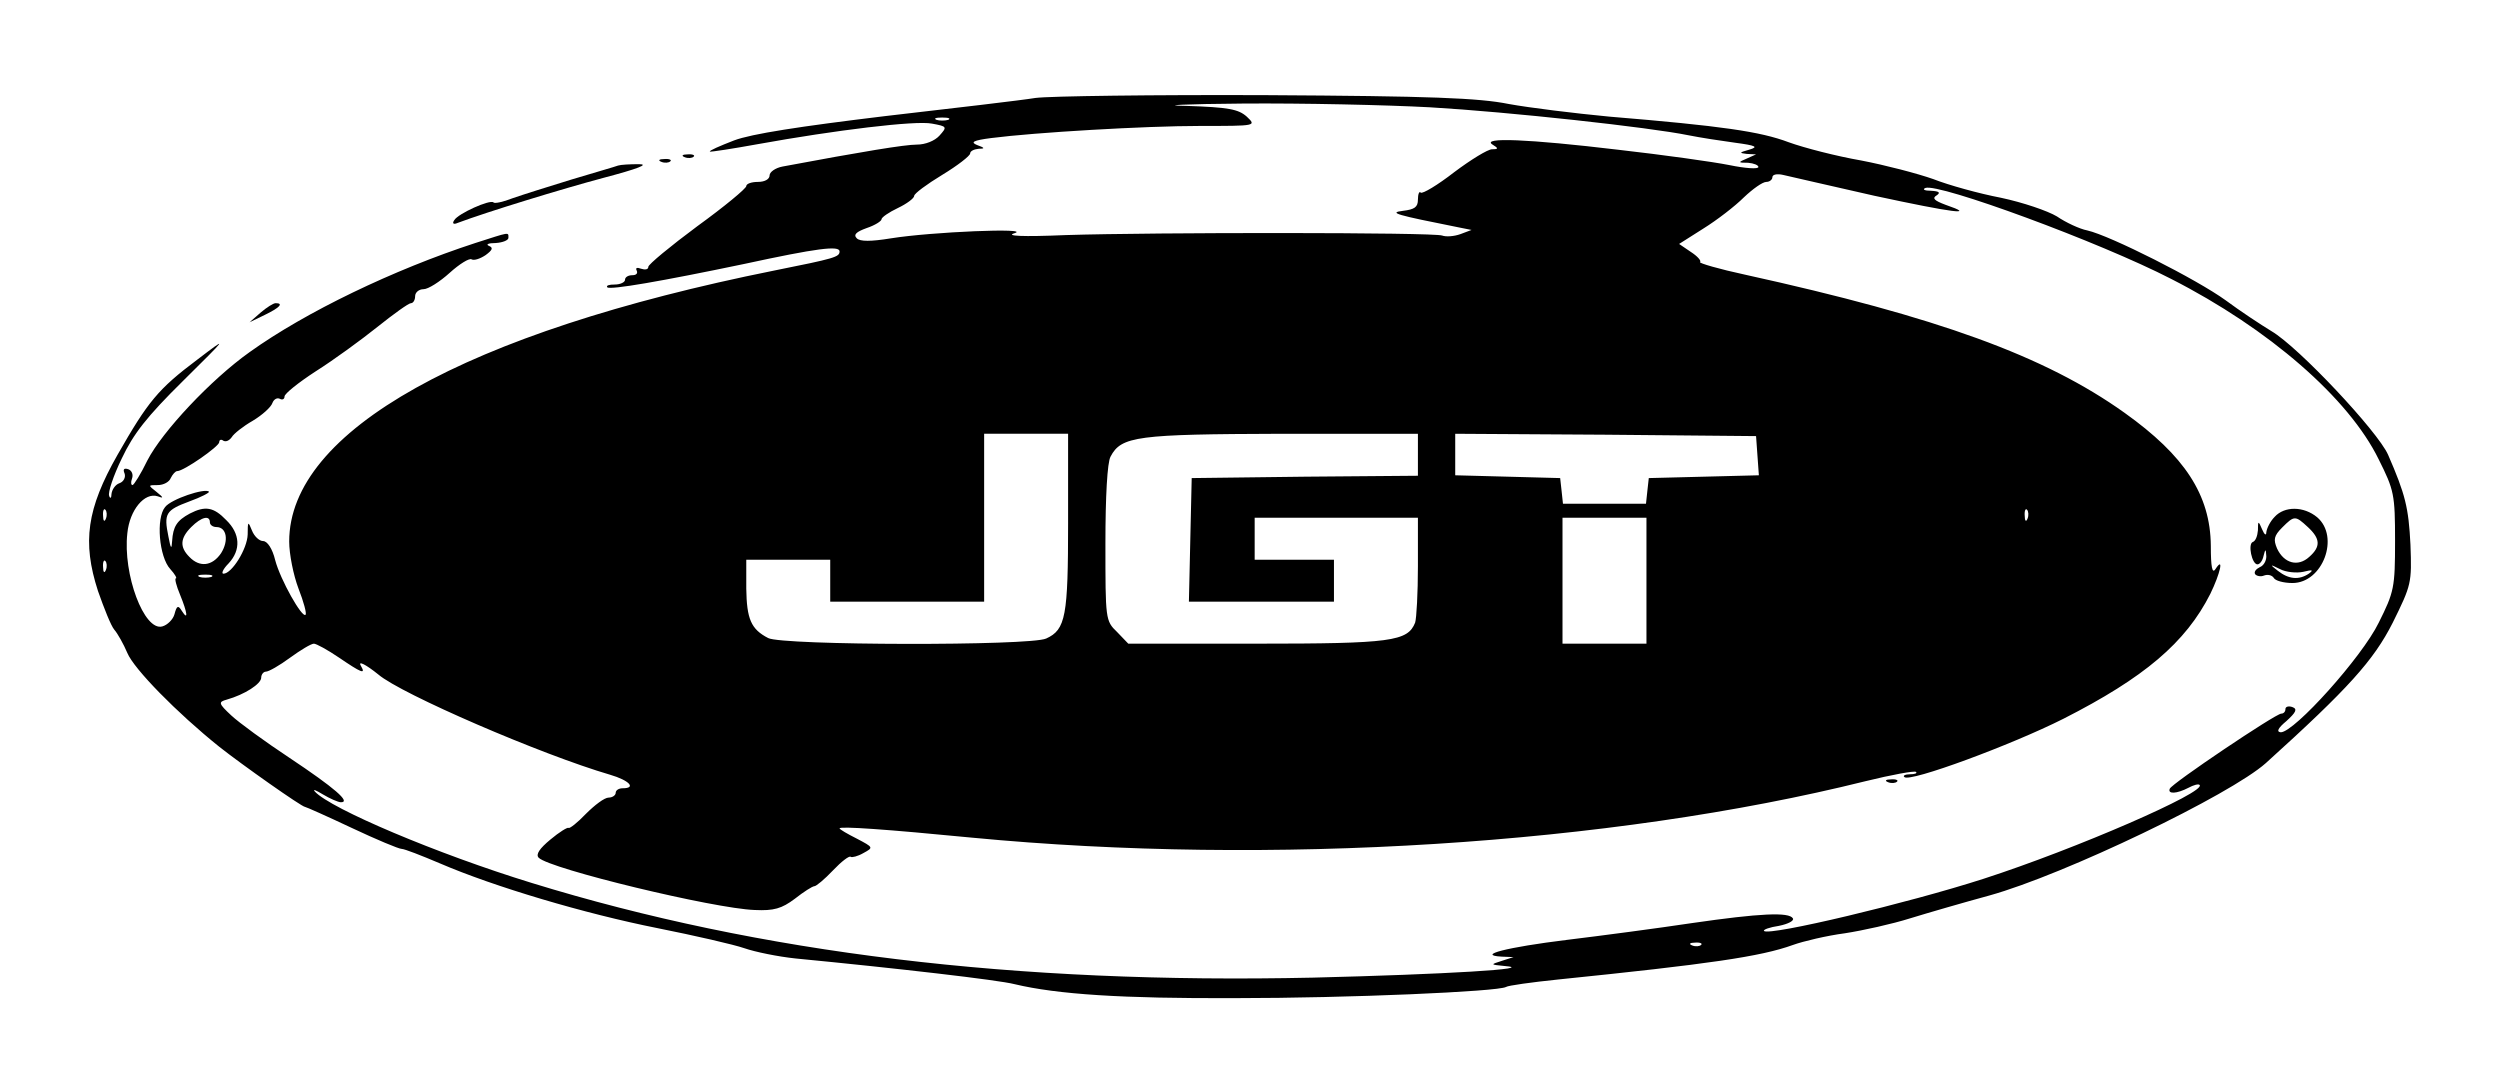 <?xml version="1.0" standalone="no"?>
<!DOCTYPE svg PUBLIC "-//W3C//DTD SVG 20010904//EN"
 "http://www.w3.org/TR/2001/REC-SVG-20010904/DTD/svg10.dtd">
<svg version="1.0" xmlns="http://www.w3.org/2000/svg"
 width="536pt" height="232pt" viewBox="0 0 536 232"
 preserveAspectRatio="xMidYMid meet">

<g transform="translate(0,232) scale(0.1,-0.1)"
fill="#000000" stroke="none">
<path d="M2220 2110 c-30 -5 -176 -22 -323 -39 -182 -22 -286 -38 -323 -52
-31 -12 -54 -22 -52 -24 2 -1 48 6 103 16 166 30 338 51 373 44 33 -6 33 -7
16 -26 -10 -11 -30 -19 -48 -19 -26 0 -117 -15 -288 -47 -16 -3 -28 -12 -28
-19 0 -8 -10 -14 -25 -14 -14 0 -25 -4 -25 -9 0 -5 -47 -44 -105 -86 -58 -43
-105 -82 -105 -87 0 -6 -7 -7 -16 -4 -8 3 -12 2 -9 -4 3 -6 -1 -10 -9 -10 -9
0 -16 -4 -16 -10 0 -5 -10 -10 -22 -10 -12 0 -19 -2 -16 -6 6 -6 116 13 293
50 157 34 205 40 205 27 0 -12 -10 -15 -140 -41 -662 -133 -1040 -344 -1040
-581 0 -27 9 -72 20 -101 11 -28 18 -54 15 -56 -7 -8 -54 75 -65 117 -6 25
-17 41 -26 41 -8 0 -19 10 -24 23 -8 20 -9 20 -9 -9 -1 -31 -34 -84 -52 -84
-5 0 -1 10 11 22 27 29 25 64 -5 93 -27 28 -45 31 -78 14 -28 -15 -36 -28 -38
-59 -1 -19 -3 -17 -8 10 -10 49 -6 56 45 75 25 9 44 19 42 21 -9 8 -81 -16
-94 -33 -20 -24 -13 -107 11 -133 10 -11 15 -20 12 -20 -3 0 1 -16 9 -35 16
-39 18 -57 4 -35 -8 13 -11 12 -16 -7 -3 -11 -15 -23 -26 -26 -39 -11 -85 112
-75 200 5 50 37 88 65 79 13 -5 13 -3 -2 9 -19 15 -19 15 2 15 13 0 25 7 28
15 4 8 10 15 14 15 14 0 90 53 90 62 0 5 4 7 9 3 6 -3 13 1 18 8 4 7 24 23 45
35 20 12 39 29 42 38 3 8 10 12 16 9 5 -3 10 -1 10 5 0 6 30 30 67 54 38 24
97 67 132 95 35 28 67 51 72 51 5 0 9 7 9 15 0 8 8 15 18 15 10 0 35 16 56 35
21 19 42 32 47 29 5 -3 18 1 30 9 15 11 17 16 7 20 -7 3 -1 6 15 6 15 1 27 6
27 11 0 13 4 13 -71 -11 -175 -57 -364 -148 -484 -234 -83 -59 -187 -170 -219
-232 -14 -29 -29 -53 -32 -53 -3 0 -4 6 -1 14 3 8 0 17 -8 20 -9 3 -12 0 -8
-9 3 -8 -2 -18 -11 -21 -9 -3 -16 -14 -17 -23 0 -9 -3 -11 -5 -4 -3 7 9 43 27
80 25 53 54 90 131 166 98 97 98 97 31 46 -84 -63 -106 -90 -171 -204 -66
-116 -76 -187 -42 -292 13 -37 28 -75 35 -83 7 -8 20 -31 28 -50 14 -34 106
-128 197 -201 48 -38 177 -129 184 -129 2 0 47 -20 100 -45 53 -25 101 -45
107 -45 6 0 42 -14 82 -31 116 -50 311 -108 467 -139 80 -16 163 -35 186 -43
23 -8 72 -18 110 -22 217 -21 434 -46 469 -55 92 -22 231 -31 473 -30 243 0
564 14 581 24 4 3 54 10 112 16 323 33 434 49 503 74 22 8 73 20 111 25 39 6
102 20 140 32 39 12 115 34 170 49 162 45 517 216 593 284 177 160 231 220
272 301 40 81 41 85 38 167 -4 80 -11 108 -48 193 -22 50 -192 231 -250 265
-23 14 -67 43 -98 66 -62 45 -248 139 -297 150 -16 3 -46 17 -65 30 -20 12
-73 30 -120 40 -47 9 -112 27 -145 40 -34 12 -103 30 -155 40 -52 9 -122 27
-155 39 -61 23 -143 35 -385 55 -74 7 -171 19 -215 27 -64 13 -168 17 -520 19
-242 1 -465 -2 -495 -6z m845 -20 c172 -10 472 -43 555 -60 25 -5 70 -12 100
-16 45 -6 51 -9 30 -15 -21 -6 -22 -7 -5 -9 l20 -1 -20 -9 c-19 -8 -19 -9 3
-9 12 -1 22 -5 22 -9 0 -5 -28 -3 -62 4 -35 7 -142 22 -239 33 -193 23 -294
27 -269 11 13 -8 13 -10 -1 -10 -9 0 -45 -22 -81 -49 -36 -28 -68 -47 -72 -44
-3 4 -6 -3 -6 -15 0 -16 -7 -21 -32 -24 -33 -4 -13 -9 117 -35 l30 -6 -24 -9
c-14 -5 -31 -6 -39 -3 -18 7 -619 7 -807 1 -94 -4 -130 -2 -110 4 39 12 -178
3 -265 -11 -43 -7 -66 -7 -73 0 -8 8 -1 14 21 22 18 6 32 15 32 19 0 4 16 15
35 24 19 9 35 21 35 26 0 5 27 25 60 45 33 20 60 41 60 46 0 5 8 9 18 10 14 0
14 2 -3 8 -15 6 -9 10 30 15 93 12 329 26 449 26 120 0 120 0 99 20 -18 16
-39 20 -130 23 -59 1 -4 4 122 5 127 1 307 -3 400 -8z m-1032 -27 c-7 -2 -19
-2 -25 0 -7 3 -2 5 12 5 14 0 19 -2 13 -5z m1987 -163 c167 -36 221 -43 151
-19 -24 9 -29 14 -19 20 9 6 6 9 -12 10 -14 0 -19 3 -12 6 28 11 374 -116 527
-195 210 -107 381 -256 445 -387 33 -66 35 -75 35 -175 0 -100 -2 -109 -35
-175 -36 -74 -181 -235 -210 -235 -10 1 -6 9 12 24 21 19 24 26 13 30 -8 3
-15 1 -15 -4 0 -6 -4 -10 -9 -10 -12 0 -235 -150 -239 -161 -5 -12 15 -11 40
2 11 6 22 9 24 6 15 -15 -265 -137 -463 -201 -161 -52 -459 -123 -471 -112 -2
3 12 8 32 11 20 4 33 11 30 16 -8 14 -71 11 -216 -10 -73 -11 -194 -27 -268
-36 -130 -16 -196 -33 -140 -36 l25 -1 -25 -8 c-25 -8 -25 -8 5 -11 75 -6
-127 -18 -410 -25 -638 -14 -1185 52 -1675 203 -202 62 -431 159 -465 196 -5
6 2 3 17 -6 15 -9 33 -17 39 -17 22 0 -14 31 -110 95 -53 35 -109 76 -125 91
-28 26 -28 29 -10 34 39 11 74 34 74 47 0 7 5 13 10 13 6 0 29 13 52 30 22 16
45 30 51 30 5 0 29 -13 54 -30 47 -32 58 -37 47 -18 -8 13 11 3 37 -18 49 -42
350 -172 497 -215 41 -12 57 -29 27 -29 -8 0 -15 -4 -15 -10 0 -5 -7 -10 -15
-10 -9 0 -30 -16 -49 -35 -18 -19 -35 -32 -37 -30 -2 2 -20 -9 -39 -25 -23
-19 -32 -32 -25 -39 24 -24 376 -109 463 -112 41 -2 58 3 86 24 19 15 38 27
42 27 4 0 22 15 40 34 18 19 35 32 38 29 2 -2 15 1 27 8 22 12 22 12 -14 31
-20 10 -37 20 -37 22 0 5 100 -2 285 -20 638 -61 1368 -15 1914 121 57 14 106
23 109 20 3 -3 -3 -5 -13 -5 -10 0 -16 -3 -12 -6 11 -12 230 69 341 125 173
88 262 163 315 268 21 43 30 82 11 53 -7 -11 -10 4 -10 50 -1 109 -56 193
-185 285 -171 122 -400 205 -813 296 -56 12 -100 25 -97 27 3 3 -6 13 -20 22
l-25 17 52 33 c29 18 68 48 87 67 19 18 40 33 48 33 7 0 13 5 13 10 0 6 10 8
23 5 12 -3 101 -23 197 -45z m-1730 -700 c0 -201 -5 -230 -47 -249 -34 -16
-566 -15 -596 1 -37 19 -46 41 -47 106 l0 62 90 0 90 0 0 -45 0 -45 165 0 165
0 0 180 0 180 90 0 90 0 0 -190z m750 145 l0 -45 -242 -2 -243 -3 -3 -132 -3
-133 156 0 155 0 0 45 0 45 -85 0 -85 0 0 45 0 45 175 0 175 0 0 -104 c0 -57
-3 -112 -6 -121 -16 -40 -51 -45 -339 -45 l-276 0 -24 25 c-25 24 -25 27 -25
190 0 100 4 174 11 186 23 44 57 48 367 49 l292 0 0 -45z m728 -2 l3 -42 -118
-3 -118 -3 -3 -27 -3 -28 -89 0 -89 0 -3 28 -3 27 -112 3 -113 3 0 44 0 45
323 -2 322 -3 3 -42z m-3541 -135 c-3 -8 -6 -5 -6 6 -1 11 2 17 5 13 3 -3 4
-12 1 -19z m4120 0 c-3 -8 -6 -5 -6 6 -1 11 2 17 5 13 3 -3 4 -12 1 -19z
m-3897 -8 c0 -5 6 -10 14 -10 22 0 27 -29 10 -56 -19 -28 -46 -31 -68 -8 -21
21 -20 40 4 64 22 22 40 26 40 10z m3080 -125 l0 -135 -90 0 -90 0 0 135 0
135 90 0 90 0 0 -135z m-3303 23 c-3 -8 -6 -5 -6 6 -1 11 2 17 5 13 3 -3 4
-12 1 -19z m226 -15 c-7 -2 -19 -2 -25 0 -7 3 -2 5 12 5 14 0 19 -2 13 -5z
m3194 -789 c-3 -3 -12 -4 -19 -1 -8 3 -5 6 6 6 11 1 17 -2 13 -5z"/>
<path d="M4877 1212 c-10 -10 -17 -25 -18 -33 0 -8 -4 -6 -9 6 -8 19 -9 19 -9
-2 -1 -12 -5 -23 -11 -25 -11 -4 -2 -48 10 -48 5 0 11 8 13 18 4 16 5 16 6 -1
0 -10 -6 -20 -14 -23 -8 -4 -13 -10 -10 -15 3 -4 12 -6 19 -3 8 3 17 1 21 -5
3 -6 21 -11 40 -11 65 0 102 99 53 141 -29 24 -70 24 -91 1z m71 -22 c27 -25
28 -42 3 -64 -24 -22 -54 -14 -69 18 -8 19 -7 27 11 45 26 26 28 26 55 1z
m-10 -96 c20 5 23 4 12 -4 -21 -14 -43 -12 -66 6 -18 14 -18 15 4 4 13 -7 36
-9 50 -6z"/>
<path d="M4048 643 c7 -3 16 -2 19 1 4 3 -2 6 -13 5 -11 0 -14 -3 -6 -6z"/>
<path d="M1468 1983 c7 -3 16 -2 19 1 4 3 -2 6 -13 5 -11 0 -14 -3 -6 -6z"/>
<path d="M1418 1973 c7 -3 16 -2 19 1 4 3 -2 6 -13 5 -11 0 -14 -3 -6 -6z"/>
<path d="M1325 1965 c-5 -2 -50 -15 -100 -30 -49 -15 -106 -33 -126 -40 -20
-8 -39 -12 -41 -9 -7 7 -76 -24 -84 -38 -5 -7 -2 -10 7 -6 64 24 224 73 314
97 72 19 98 29 75 29 -19 0 -39 -1 -45 -3z"/>
<path d="M559 1650 l-24 -21 33 16 c31 15 41 25 23 25 -5 0 -19 -9 -32 -20z"/>
</g>
</svg>
